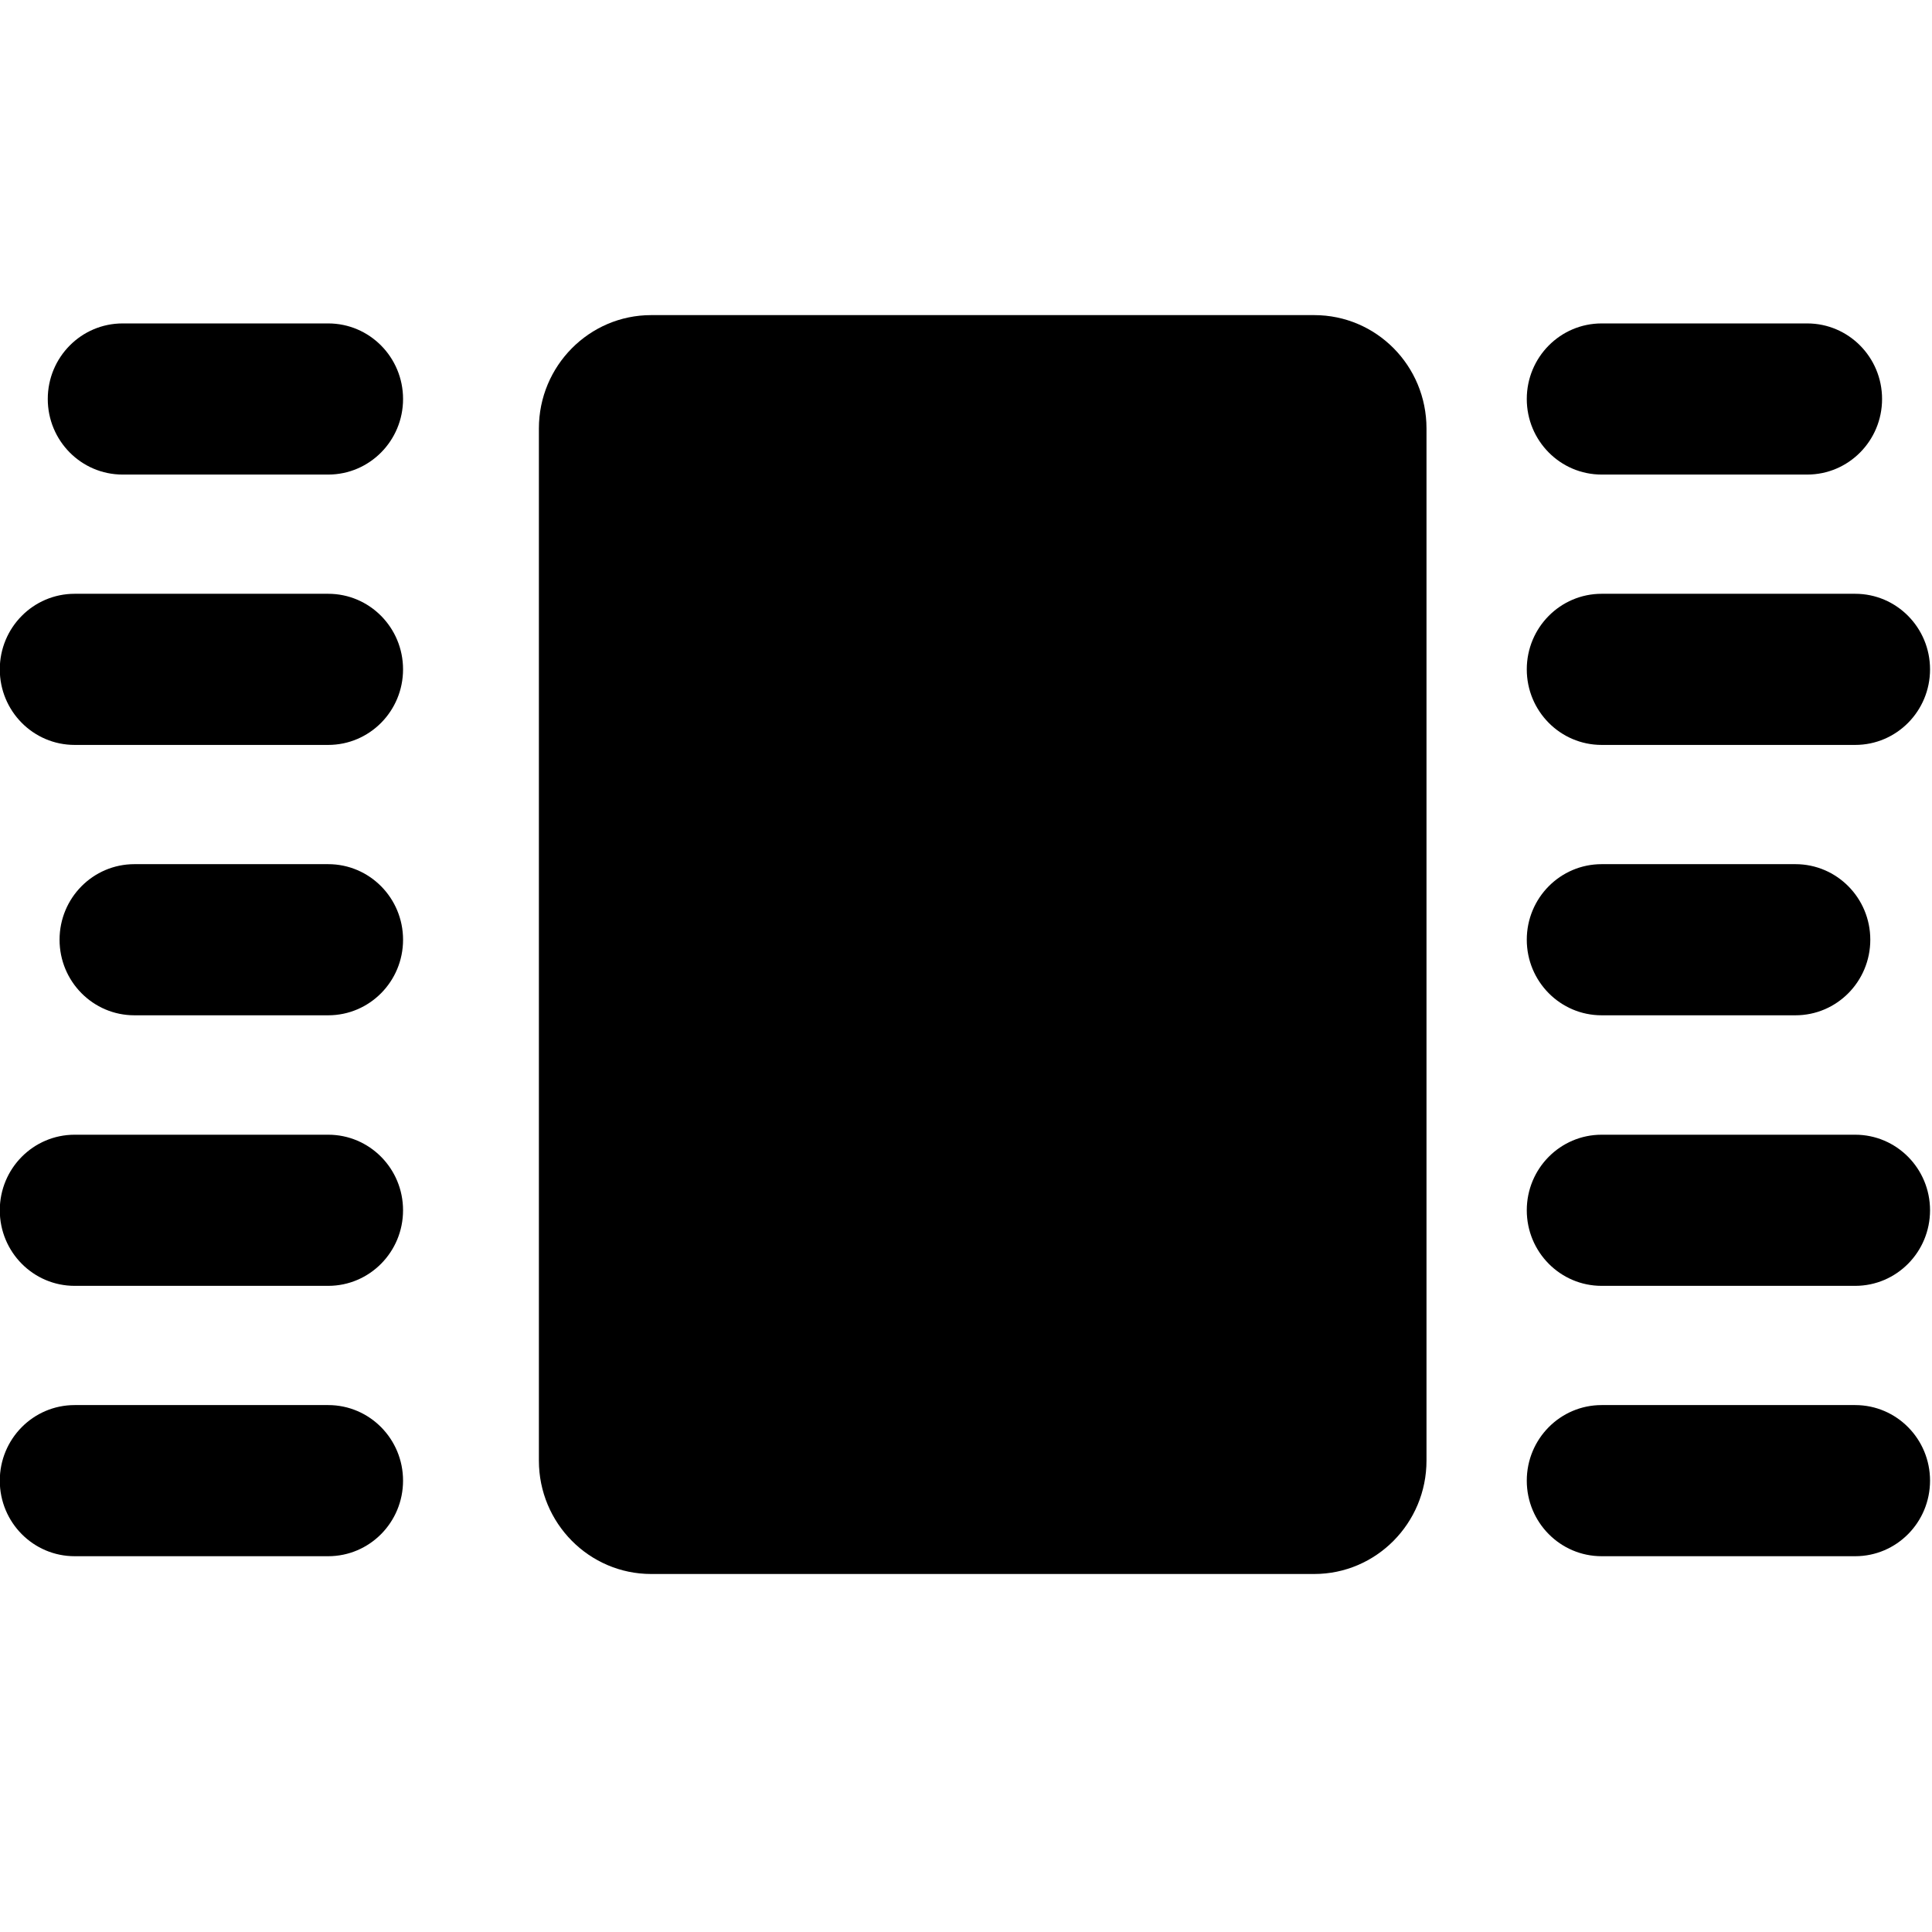 <?xml version="1.0" encoding="utf-8"?>
<!-- Generator: Adobe Illustrator 18.1.1, SVG Export Plug-In . SVG Version: 6.00 Build 0)  -->
<svg version="1.1" id="Layer_1" xmlns="http://www.w3.org/2000/svg" xmlns:xlink="http://www.w3.org/1999/xlink" x="0px" y="0px"
	 viewBox="0 0 128 128" enable-background="new 0 0 128 128" xml:space="preserve">
<path d="M21.745,21.428H8.124c-2.739,0-4.959,2.241-4.959,5.007c0,2.766,2.219,5.006,4.959,5.006h13.621
	c2.739,0,4.959-2.241,4.959-5.006C26.703,23.669,24.484,21.428,21.745,21.428z"/>
<path d="M21.745,57.253H8.904c-2.739,0-4.958,2.24-4.958,5.006c0,2.767,2.219,5.007,4.958,5.007h12.841
	c2.739,0,4.959-2.241,4.959-5.007C26.703,59.493,24.484,57.253,21.745,57.253z"/>
<path d="M21.745,39.34H4.945c-2.74,0-4.959,2.241-4.959,5.007c0,2.766,2.219,5.006,4.959,5.006h16.799
	c2.739,0,4.959-2.24,4.959-5.006C26.703,41.581,24.484,39.34,21.745,39.34z"/>
<path d="M21.745,75.178H4.945c-2.74,0-4.959,2.24-4.959,5.006c0,2.766,2.219,5.007,4.959,5.007h16.799
	c2.739,0,4.959-2.241,4.959-5.007C26.703,77.417,24.484,75.178,21.745,75.178z"/>
<path d="M21.745,93.09H4.945c-2.74,0-4.959,2.241-4.959,5.007c0,2.767,2.219,5.006,4.959,5.006h16.799
	c2.739,0,4.959-2.24,4.959-5.006C26.703,95.331,24.484,93.09,21.745,93.09z"/>
<path d="M87.072,20.877H43.14c-4.103,0-7.437,3.368-7.437,7.511V96.77c0,4.143,3.334,7.511,7.437,7.511h43.931
	c4.103,0,7.438-3.367,7.438-7.511V28.388C94.51,24.232,91.187,20.877,87.072,20.877z"/>
<path d="M106.112,21.428h13.621c2.739,0,4.959,2.241,4.959,5.007c0,2.766-2.219,5.006-4.959,5.006h-13.621
	c-2.739,0-4.959-2.241-4.959-5.006C101.153,23.669,103.372,21.428,106.112,21.428z"/>
<path d="M106.112,57.253h12.841c2.739,0,4.959,2.24,4.959,5.006c0,2.767-2.219,5.007-4.959,5.007h-12.841
	c-2.739,0-4.959-2.241-4.959-5.007C101.153,59.493,103.372,57.253,106.112,57.253z"/>
<path d="M106.112,39.34h16.8c2.739,0,4.958,2.241,4.958,5.007c0,2.766-2.219,5.006-4.958,5.006h-16.8
	c-2.739,0-4.959-2.24-4.959-5.006C101.153,41.581,103.372,39.34,106.112,39.34z"/>
<path d="M106.112,75.178h16.8c2.739,0,4.958,2.24,4.958,5.006c0,2.766-2.219,5.007-4.958,5.007h-16.8
	c-2.739,0-4.959-2.241-4.959-5.007C101.153,77.417,103.372,75.178,106.112,75.178z"/>
<path d="M106.112,93.09h16.8c2.739,0,4.958,2.241,4.958,5.007c0,2.767-2.219,5.006-4.958,5.006h-16.8
	c-2.739,0-4.959-2.24-4.959-5.006C101.153,95.331,103.372,93.09,106.112,93.09z"/>
</svg>
